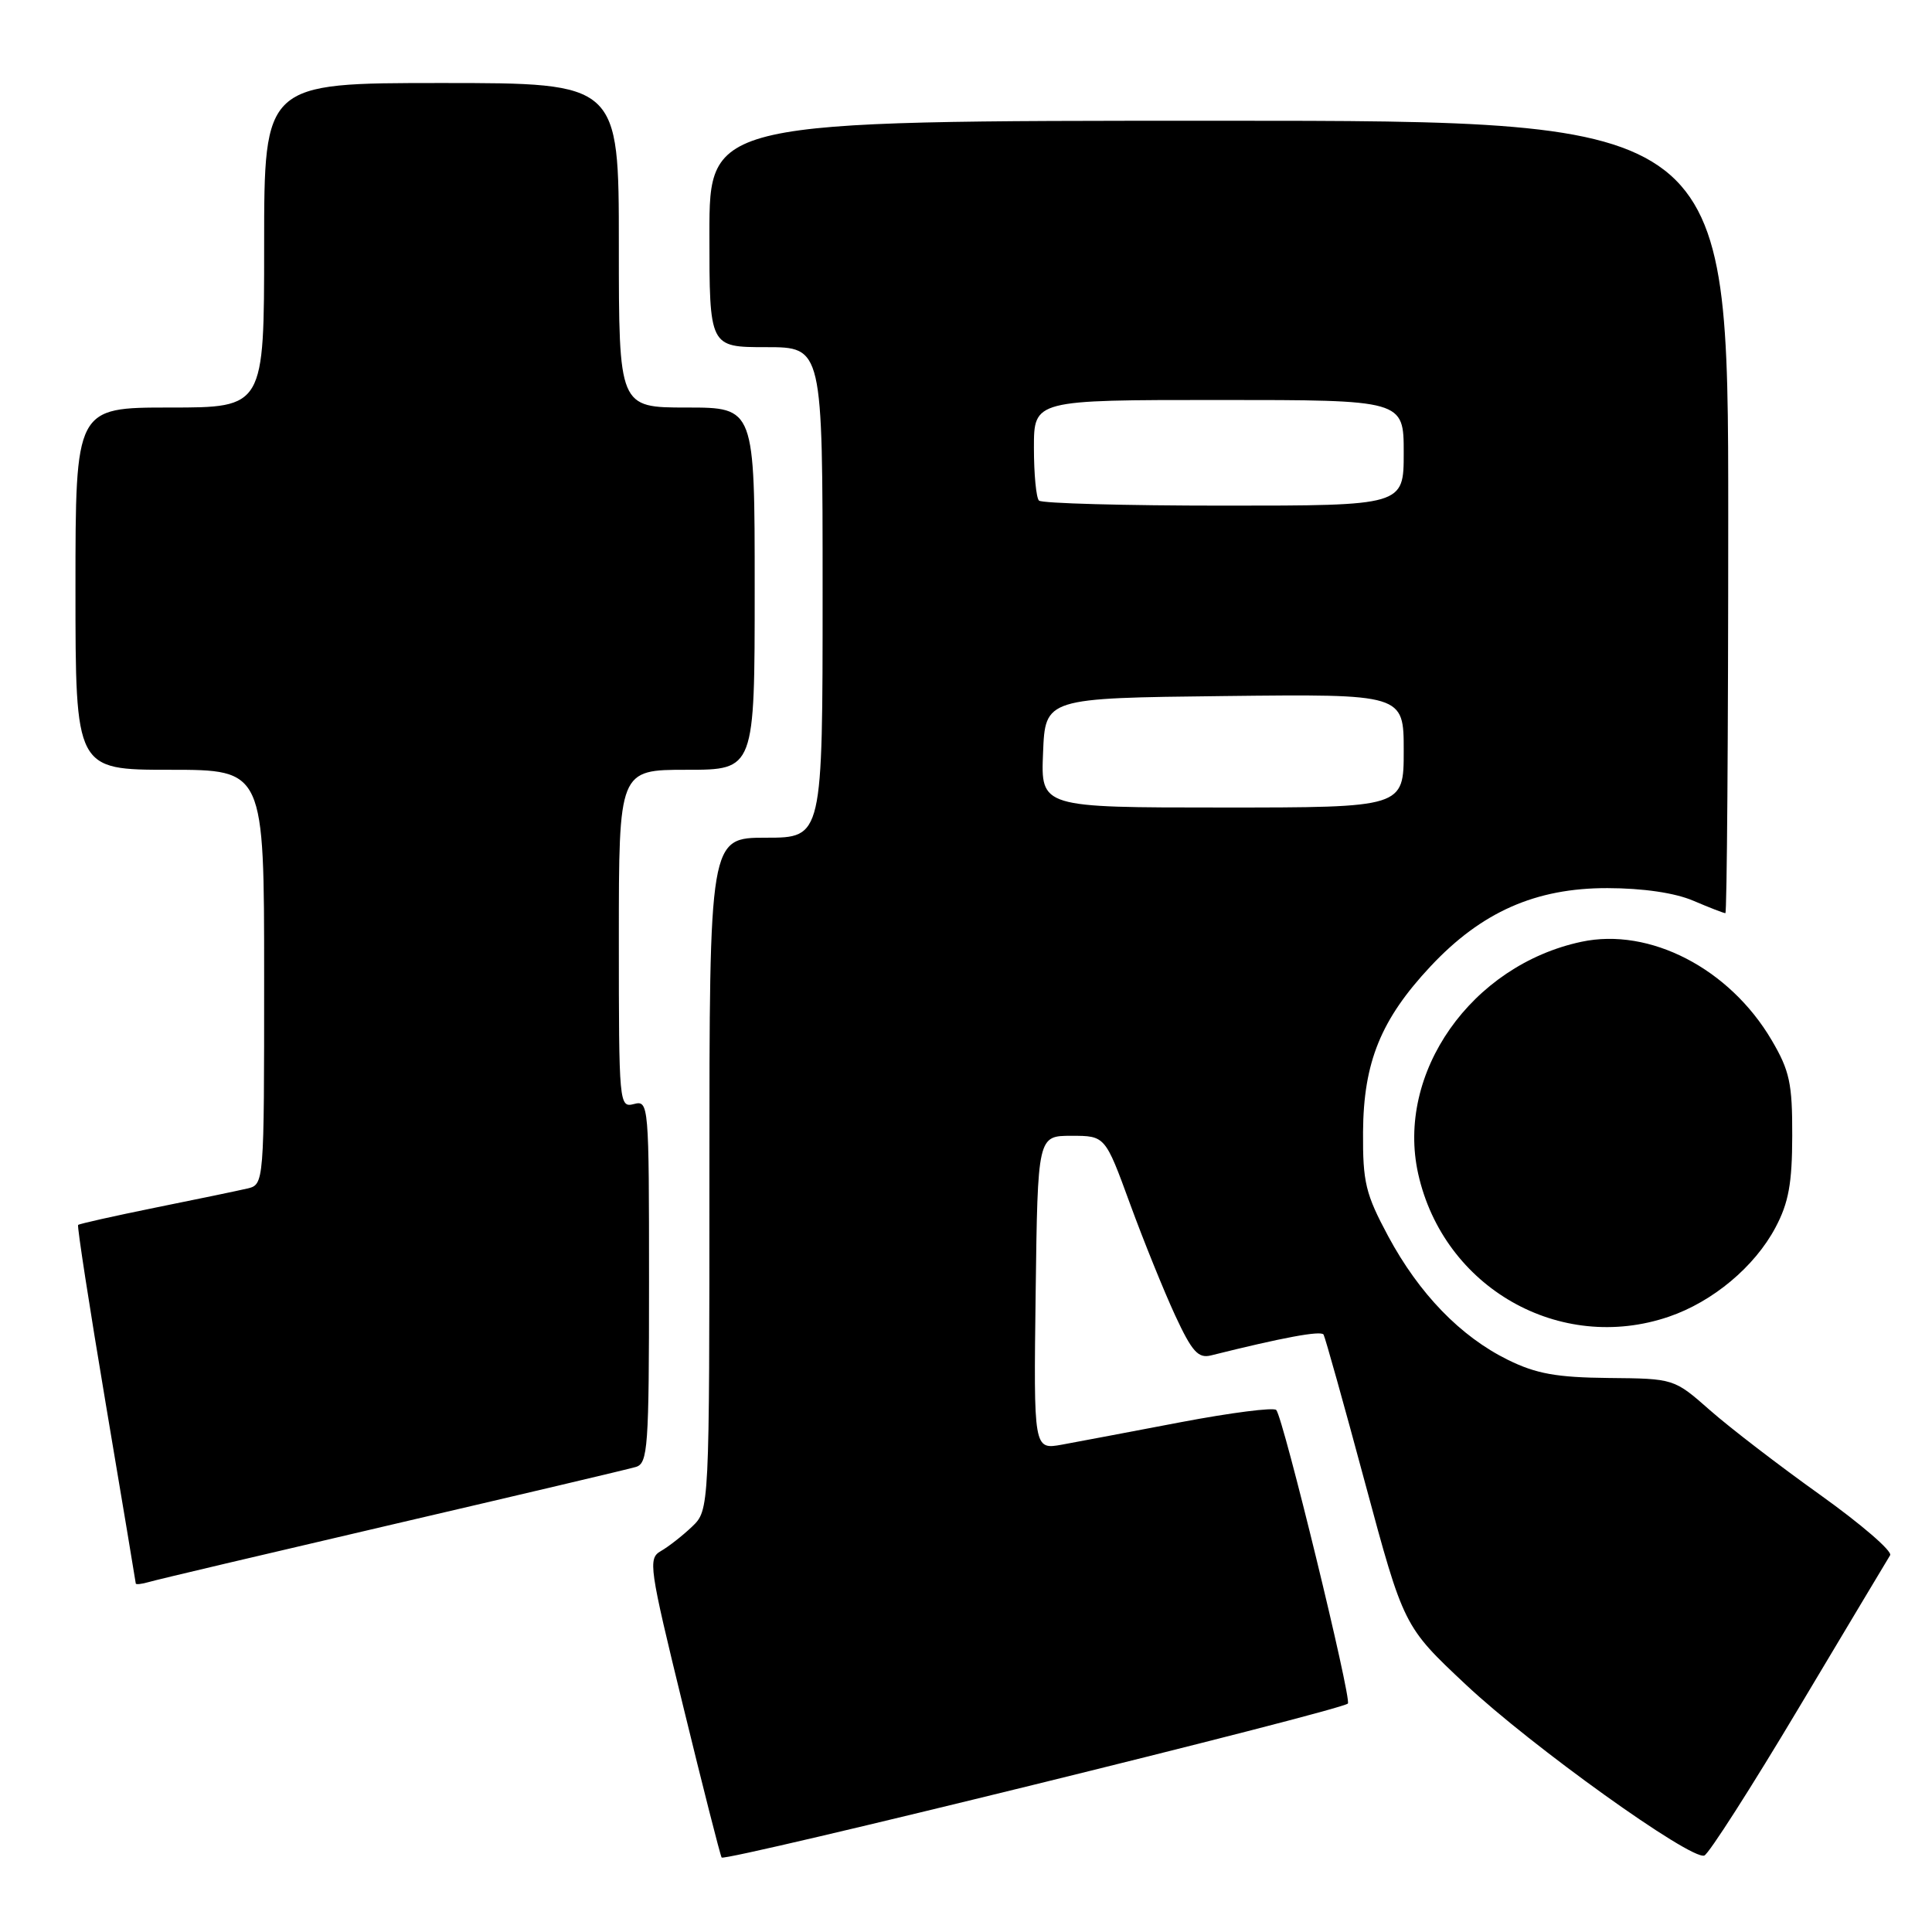 <?xml version="1.0" encoding="UTF-8" standalone="no"?>
<!DOCTYPE svg PUBLIC "-//W3C//DTD SVG 1.1//EN" "http://www.w3.org/Graphics/SVG/1.1/DTD/svg11.dtd" >
<svg xmlns="http://www.w3.org/2000/svg" xmlns:xlink="http://www.w3.org/1999/xlink" version="1.1" viewBox="0 0 256 256">
 <g >
 <path fill="currentColor"
d=" M 178.60 225.73 C 179.14 225.19 170.04 187.85 169.11 186.83 C 168.77 186.46 163.10 187.19 156.50 188.44 C 149.90 189.70 142.80 191.04 140.73 191.42 C 136.96 192.10 136.96 192.10 137.23 171.30 C 137.50 150.50 137.50 150.50 141.97 150.50 C 146.44 150.50 146.44 150.50 149.73 159.50 C 151.54 164.45 154.24 171.11 155.72 174.31 C 157.95 179.11 158.77 180.02 160.46 179.60 C 169.95 177.23 175.05 176.28 175.38 176.84 C 175.59 177.20 178.07 186.05 180.88 196.50 C 186.00 215.50 186.00 215.50 194.25 223.24 C 202.91 231.37 224.03 246.50 225.83 245.87 C 226.41 245.67 232.06 236.85 238.37 226.27 C 244.69 215.69 250.12 206.61 250.45 206.08 C 250.78 205.55 246.61 201.96 241.20 198.09 C 235.79 194.23 229.21 189.18 226.59 186.87 C 221.82 182.67 221.82 182.67 213.16 182.59 C 206.25 182.52 203.55 182.03 199.81 180.19 C 193.52 177.09 188.05 171.44 183.94 163.80 C 180.94 158.20 180.57 156.67 180.61 150.00 C 180.67 140.74 182.98 135.07 189.55 128.05 C 196.30 120.84 203.48 117.66 213.00 117.68 C 217.72 117.69 221.94 118.31 224.37 119.35 C 226.50 120.26 228.41 121.00 228.62 121.00 C 228.83 121.00 229.00 97.38 229.00 68.50 C 229.00 16.00 229.00 16.00 161.50 16.00 C 94.00 16.00 94.00 16.00 94.00 31.00 C 94.00 46.00 94.00 46.00 101.50 46.00 C 109.00 46.00 109.00 46.00 109.00 78.50 C 109.00 111.00 109.00 111.00 101.50 111.00 C 94.00 111.00 94.00 111.00 94.00 155.55 C 94.00 200.09 94.00 200.09 91.69 202.30 C 90.42 203.51 88.56 204.96 87.56 205.53 C 85.85 206.51 86.01 207.62 90.51 226.03 C 93.12 236.74 95.42 245.78 95.62 246.13 C 95.97 246.75 177.66 226.67 178.60 225.73 Z  M 52.00 202.00 C 68.78 198.09 83.29 194.67 84.25 194.38 C 85.85 193.91 86.00 191.86 86.00 169.82 C 86.00 146.26 85.96 145.78 84.00 146.29 C 82.04 146.80 82.00 146.32 82.00 124.41 C 82.00 102.00 82.00 102.00 91.00 102.00 C 100.00 102.00 100.00 102.00 100.00 78.00 C 100.00 54.00 100.00 54.00 91.00 54.00 C 82.00 54.00 82.00 54.00 82.00 32.50 C 82.00 11.00 82.00 11.00 58.50 11.00 C 35.00 11.00 35.00 11.00 35.00 32.50 C 35.00 54.00 35.00 54.00 22.50 54.00 C 10.00 54.00 10.00 54.00 10.00 78.00 C 10.00 102.00 10.00 102.00 22.50 102.00 C 35.00 102.00 35.00 102.00 35.00 129.48 C 35.00 156.96 35.00 156.96 32.75 157.49 C 31.51 157.78 26.03 158.92 20.57 160.02 C 15.11 161.13 10.51 162.16 10.35 162.31 C 10.20 162.47 11.85 173.15 14.02 186.05 C 16.19 198.95 17.98 209.64 17.99 209.82 C 17.99 209.99 18.79 209.90 19.75 209.62 C 20.71 209.33 35.23 205.91 52.00 202.00 Z  M 221.13 174.47 C 226.96 172.48 232.50 167.85 235.26 162.65 C 237.00 159.38 237.47 156.80 237.48 150.50 C 237.50 143.56 237.14 141.88 234.75 137.82 C 229.17 128.33 218.59 122.86 209.55 124.79 C 194.96 127.90 184.93 142.17 187.92 155.55 C 191.30 170.64 206.68 179.40 221.13 174.47 Z  M 138.21 99.75 C 138.50 92.50 138.50 92.50 162.25 92.23 C 186.00 91.96 186.00 91.96 186.00 99.48 C 186.00 107.00 186.00 107.00 161.96 107.00 C 137.91 107.00 137.91 107.00 138.21 99.75 Z  M 137.67 66.33 C 137.30 65.97 137.00 62.82 137.00 59.33 C 137.00 53.00 137.00 53.00 161.50 53.00 C 186.00 53.00 186.00 53.00 186.00 60.00 C 186.00 67.00 186.00 67.00 162.17 67.00 C 149.06 67.00 138.03 66.70 137.67 66.33 Z "/>
</g>
</svg>